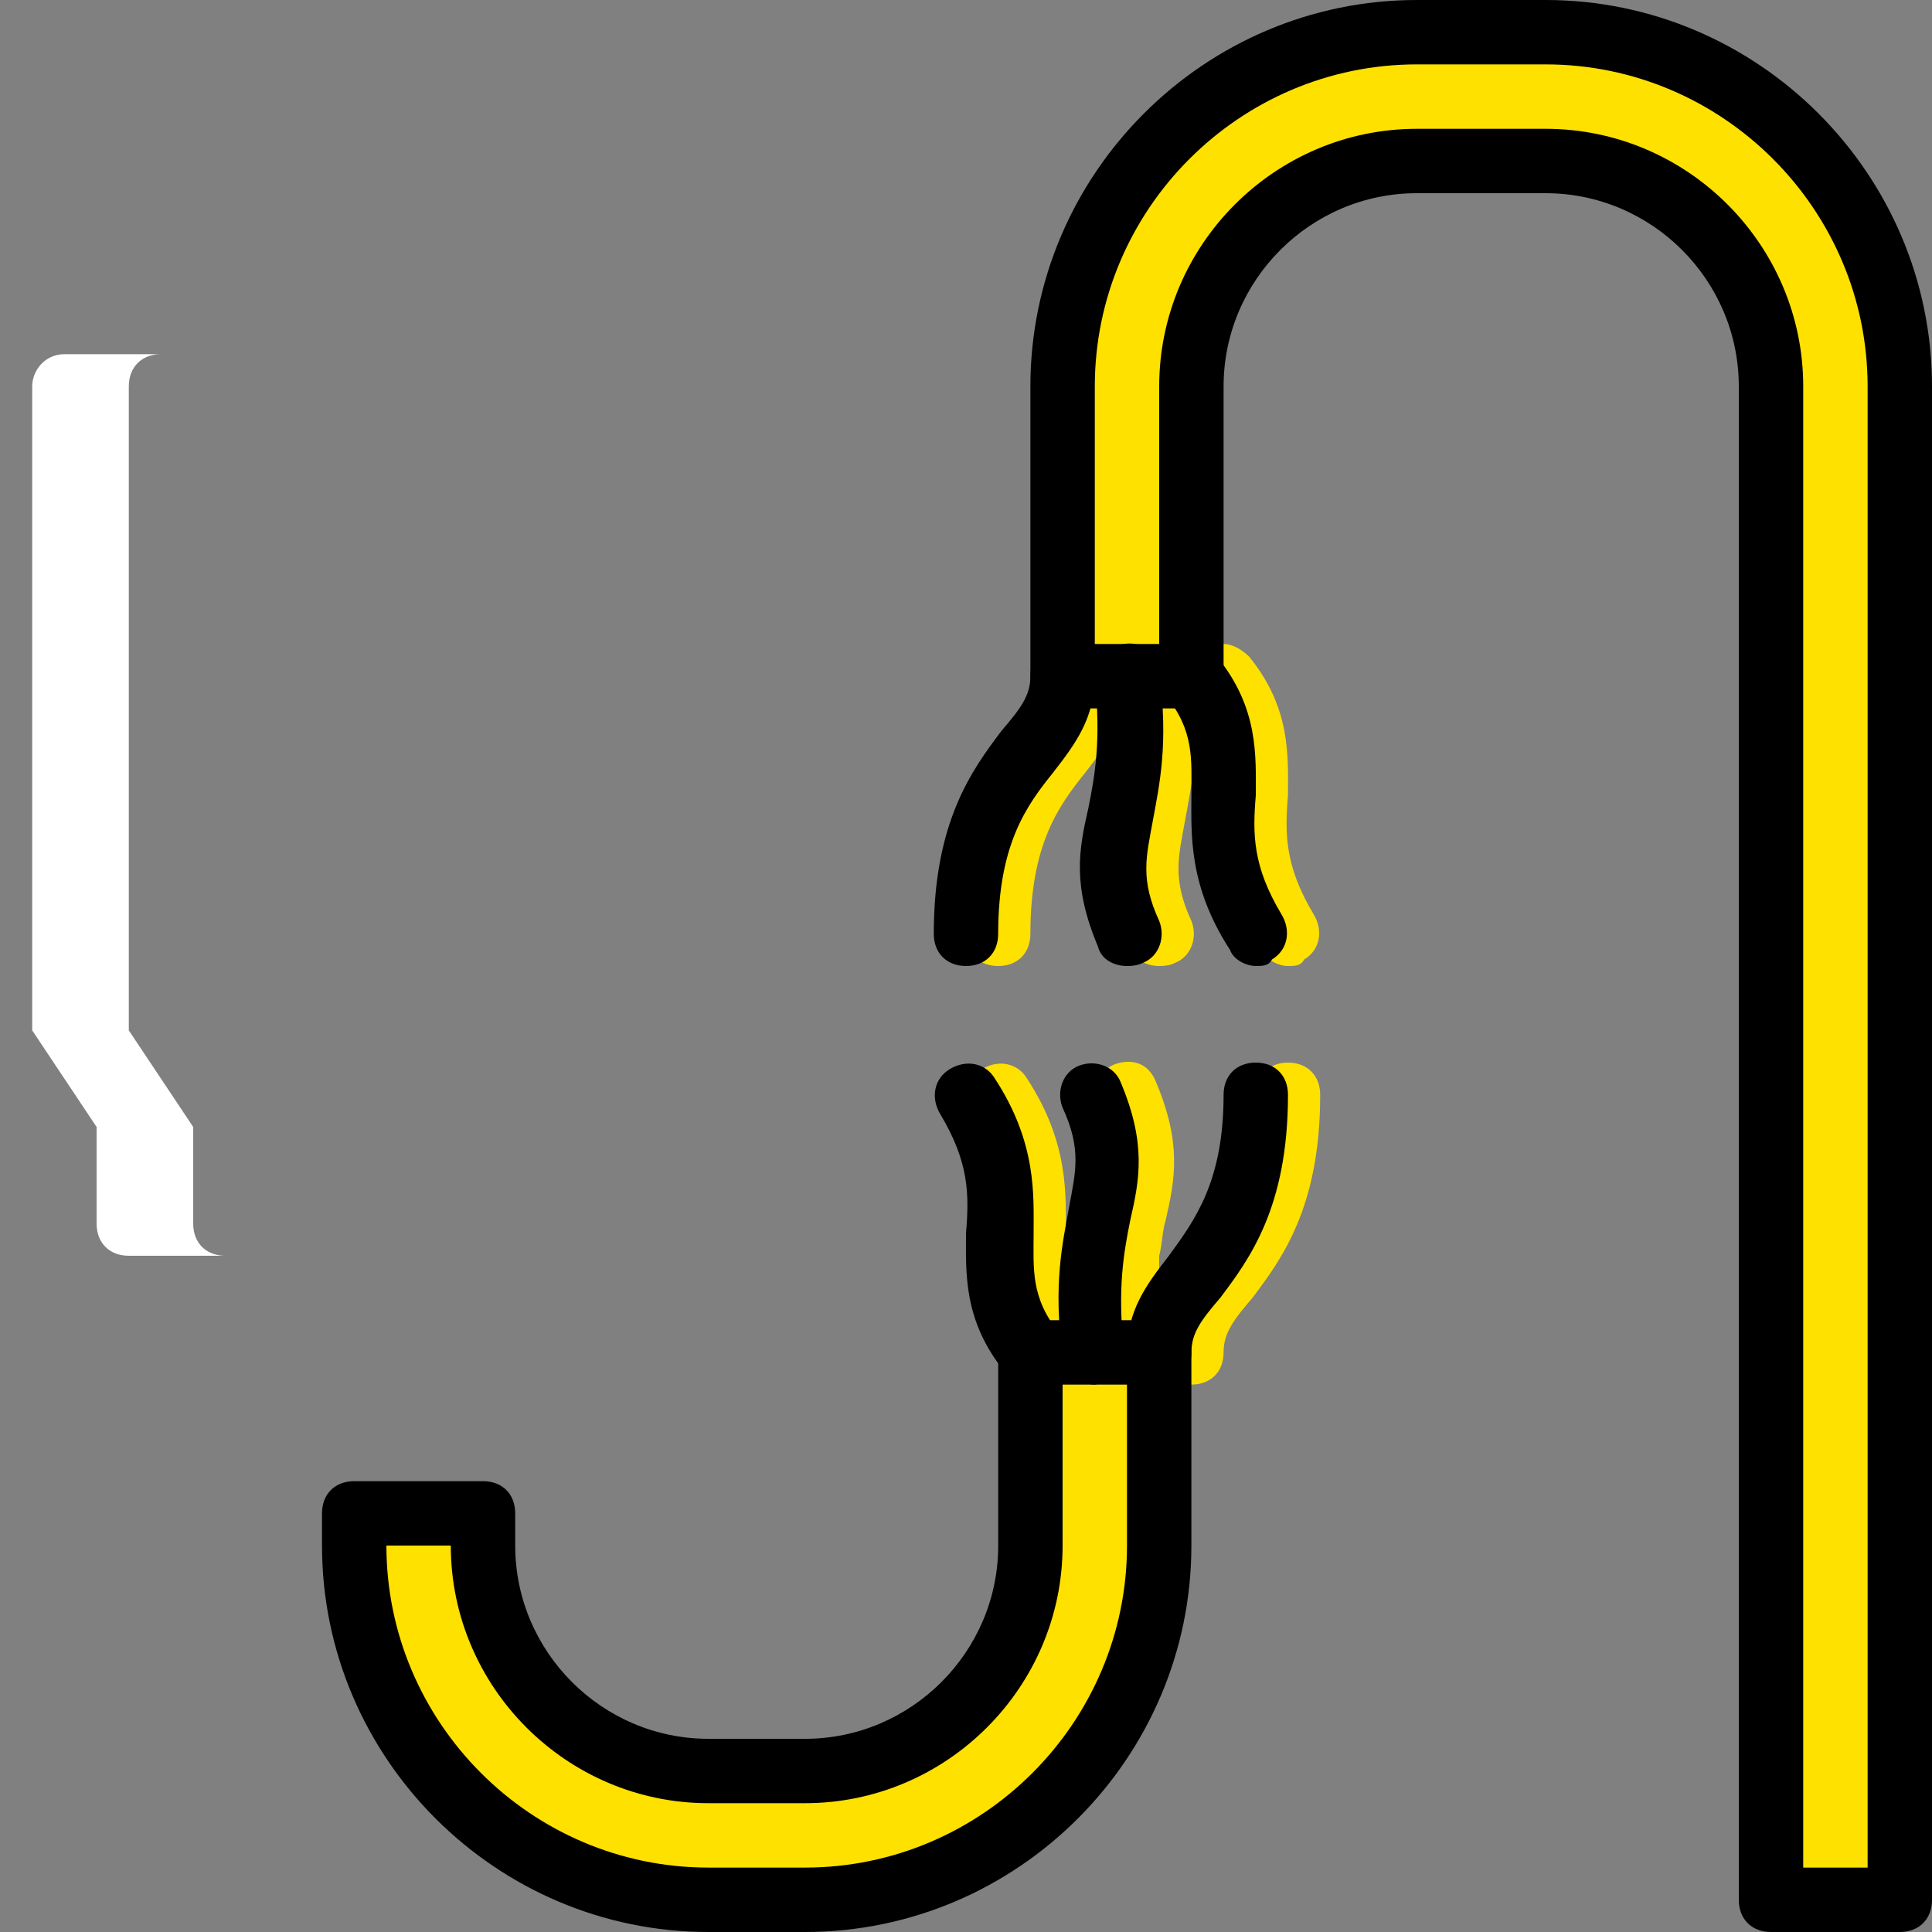 <svg width="70" height="70" viewBox="0 0 70 70" fill="none" xmlns="http://www.w3.org/2000/svg">
<rect x="0" y="0" width="70" height="70" fill="#808080" stroke="none"/>
<path d="M40.833 50.166C40.25 50.166 39.783 49.7 39.666 49.117C39.55 47.717 39.55 46.55 39.666 45.267V39.666C39.666 39.083 40.016 38.617 40.6 38.5C41.183 38.383 41.65 38.617 41.883 39.2C42.816 41.417 42.583 42.7 42.233 44.217C42.117 44.566 42.117 45.033 42 45.5V49C42 49.583 41.533 50.166 40.833 50.166Z" fill="#FFE100"/>
<path d="M38.5 50.167C38.15 50.167 37.8 49.934 37.566 49.701C36.05 47.717 36.166 46.084 36.166 44.684C36.283 43.284 36.283 42.117 35.233 40.367C34.883 39.784 35 39.084 35.583 38.734C36.166 38.384 36.866 38.501 37.216 39.084C38.733 41.417 38.616 43.284 38.616 44.684C38.616 45.967 38.5 47.017 39.55 48.301C39.666 48.534 39.783 48.767 39.783 49.001C39.666 49.701 39.2 50.167 38.5 50.167Z" fill="#FFE100"/>
<path d="M43.166 50.167C42.467 50.167 42 49.701 42 49.001C42 47.484 42.7 46.551 43.517 45.501C44.45 44.218 45.5 42.818 45.5 39.668C45.5 38.968 45.967 38.501 46.666 38.501C47.367 38.501 47.833 38.968 47.833 39.668C47.833 43.751 46.433 45.618 45.383 47.018C44.683 47.834 44.333 48.301 44.333 49.001C44.333 49.701 43.867 50.167 43.166 50.167Z" fill="#FFE100"/>
<path d="M42 35C41.533 35 41.066 34.767 40.95 34.3C40.016 32.083 40.25 30.8 40.6 29.283C40.833 28.117 41.066 26.833 40.833 24.617C40.716 24.033 41.183 23.45 41.883 23.333C42.466 23.217 43.05 23.683 43.166 24.383C43.516 26.95 43.166 28.467 42.933 29.75C42.7 31.033 42.466 31.85 43.166 33.367C43.4 33.95 43.166 34.65 42.583 34.883C42.35 35 42.116 35 42 35Z" fill="#FFE100"/>
<path d="M46.667 35.001C46.317 35.001 45.85 34.767 45.733 34.417C44.217 32.084 44.333 30.217 44.333 28.817C44.333 27.534 44.45 26.484 43.4 25.201C43.283 25.084 43.166 24.734 43.166 24.501C43.166 23.801 43.633 23.334 44.333 23.334C44.683 23.334 45.033 23.567 45.267 23.801C46.783 25.667 46.666 27.417 46.666 28.817C46.55 30.217 46.55 31.384 47.6 33.134C47.95 33.717 47.833 34.417 47.25 34.767C47.133 35.001 46.9 35.001 46.667 35.001Z" fill="#FFE100"/>
<path d="M36.166 35.001C35.467 35.001 35 34.534 35 33.834C35 29.751 36.4 27.884 37.45 26.484C38.15 25.667 38.5 25.201 38.5 24.501C38.5 23.801 38.967 23.334 39.666 23.334C40.367 23.334 40.833 23.801 40.833 24.501C40.833 26.017 40.133 26.951 39.316 28C38.383 29.167 37.333 30.567 37.333 33.834C37.333 34.534 36.867 35.001 36.166 35.001Z" fill="#FFE100"/>
<path d="M56 1.167H51.333C44.216 1.167 38.5 7 38.5 14V24.5H43.166V14C43.166 9.45 46.783 5.834 51.333 5.834H56C60.55 5.834 64.166 9.45 64.166 14V68.834H68.833V14C68.833 7 63.116 1.167 56 1.167Z" fill="#FFE100"/>
<path d="M37.333 49V56C37.333 60.55 33.717 64.167 29.166 64.167H25.667C21.117 64.167 17.5 60.55 17.5 56V54.833H12.833V56C12.833 63.117 18.55 68.833 25.667 68.833H29.166C36.283 68.833 42 63.117 42 56V49H37.333Z" fill="#FFE100"/>
<path d="M2.333 12.833H5.833C5.133 12.833 4.667 13.3 4.667 14V37.333L7 40.833V44.333C7 45.033 7.467 45.499 8.167 45.499H4.667C3.967 45.499 3.5 45.033 3.5 44.333V40.833L1.167 37.333V14C1.167 13.416 1.633 12.833 2.333 12.833Z" fill="white"/>
<path d="M39.666 50.167C39.083 50.167 38.617 49.7 38.5 49.117C38.15 46.55 38.5 45.033 38.733 43.75C38.967 42.467 39.2 41.65 38.5 40.133C38.267 39.55 38.5 38.85 39.083 38.617C39.667 38.383 40.367 38.617 40.6 39.2C41.533 41.417 41.3 42.7 40.95 44.217C40.717 45.383 40.483 46.667 40.717 48.883C40.833 49.467 40.367 50.05 39.666 50.167C39.783 50.167 39.666 50.167 39.666 50.167Z" fill="black"/>
<path d="M37.333 50.166C36.983 50.166 36.633 49.933 36.4 49.7C34.883 47.833 35 46.083 35 44.683C35.117 43.283 35.117 42.116 34.067 40.366C33.717 39.783 33.833 39.083 34.417 38.733C35 38.383 35.7 38.5 36.05 39.083C37.567 41.416 37.45 43.283 37.45 44.683C37.45 45.966 37.333 47.016 38.383 48.3C38.5 48.533 38.617 48.766 38.617 49C38.5 49.7 38.033 50.166 37.333 50.166Z" fill="black"/>
<path d="M42 50.166C41.3 50.166 40.833 49.7 40.833 49C40.833 47.483 41.533 46.55 42.35 45.5C43.283 44.217 44.333 42.817 44.333 39.667C44.333 38.967 44.8 38.5 45.5 38.5C46.2 38.5 46.666 38.967 46.666 39.667C46.666 43.75 45.267 45.617 44.217 47.017C43.517 47.833 43.167 48.3 43.167 49C43.167 49.7 42.7 50.166 42 50.166Z" fill="black"/>
<path d="M40.833 35C40.367 35 39.9 34.767 39.783 34.3C38.85 32.083 39.083 30.8 39.433 29.283C39.667 28.117 39.9 26.833 39.667 24.617C39.55 24.033 40.017 23.45 40.717 23.333C41.417 23.217 41.883 23.683 42 24.383C42.35 26.95 42 28.467 41.767 29.75C41.533 31.033 41.3 31.85 42 33.367C42.233 33.95 42 34.65 41.417 34.883C41.184 35 40.95 35 40.833 35Z" fill="black"/>
<path d="M45.5 35C45.15 35 44.683 34.766 44.566 34.416C43.05 32.083 43.166 30.216 43.166 28.816C43.166 27.533 43.283 26.483 42.233 25.2C42.117 25.083 42 24.733 42 24.5C42 23.8 42.466 23.333 43.166 23.333C43.516 23.333 43.866 23.566 44.1 23.8C45.616 25.666 45.5 27.416 45.5 28.816C45.383 30.216 45.383 31.383 46.433 33.133C46.783 33.716 46.666 34.416 46.083 34.766C45.967 35 45.733 35 45.5 35Z" fill="black"/>
<path d="M35 35C34.3 35 33.833 34.533 33.833 33.833C33.833 29.75 35.233 27.883 36.283 26.483C36.983 25.666 37.333 25.2 37.333 24.5C37.333 23.8 37.8 23.333 38.5 23.333C39.2 23.333 39.666 23.8 39.666 24.5C39.666 26.016 38.966 26.95 38.15 28C37.216 29.166 36.166 30.566 36.166 33.833C36.166 34.533 35.7 35 35 35Z" fill="black"/>
<path d="M68.833 70H64.167C63.467 70 63 69.533 63 68.833V14C63 10.15 59.85 7 56 7H51.333C47.483 7 44.333 10.15 44.333 14V24.5C44.333 25.2 43.867 25.666 43.167 25.666H38.5C37.8 25.666 37.333 25.2 37.333 24.5V14C37.333 6.3 43.633 0 51.333 0H56C63.7 0 70 6.3 70 14V68.833C70 69.533 69.533 70 68.833 70ZM65.334 67.667H67.667V14C67.667 7.583 62.417 2.333 56 2.333H51.334C44.917 2.333 39.667 7.583 39.667 14V23.333H42V14C42 8.867 46.2 4.667 51.334 4.667H56C61.134 4.667 65.334 8.867 65.334 14V67.667H65.334Z" fill="black"/>
<path d="M29.167 70H25.667C17.967 70 11.667 63.7 11.667 56V54.833C11.667 54.133 12.133 53.666 12.833 53.666H17.5C18.2 53.666 18.667 54.133 18.667 54.833V56C18.667 59.85 21.817 63 25.667 63H29.167C33.017 63 36.167 59.85 36.167 56V49C36.167 48.3 36.633 47.833 37.333 47.833H42C42.7 47.833 43.166 48.3 43.166 49V56C43.166 63.7 36.867 70 29.167 70ZM14 55.999C14 62.416 19.25 67.666 25.666 67.666H29.166C35.583 67.666 40.833 62.416 40.833 55.999V50.166H38.5V55.999C38.5 61.133 34.3 65.333 29.166 65.333H25.666C20.533 65.333 16.333 61.133 16.333 55.999H14Z" fill="black"/>
</svg>
